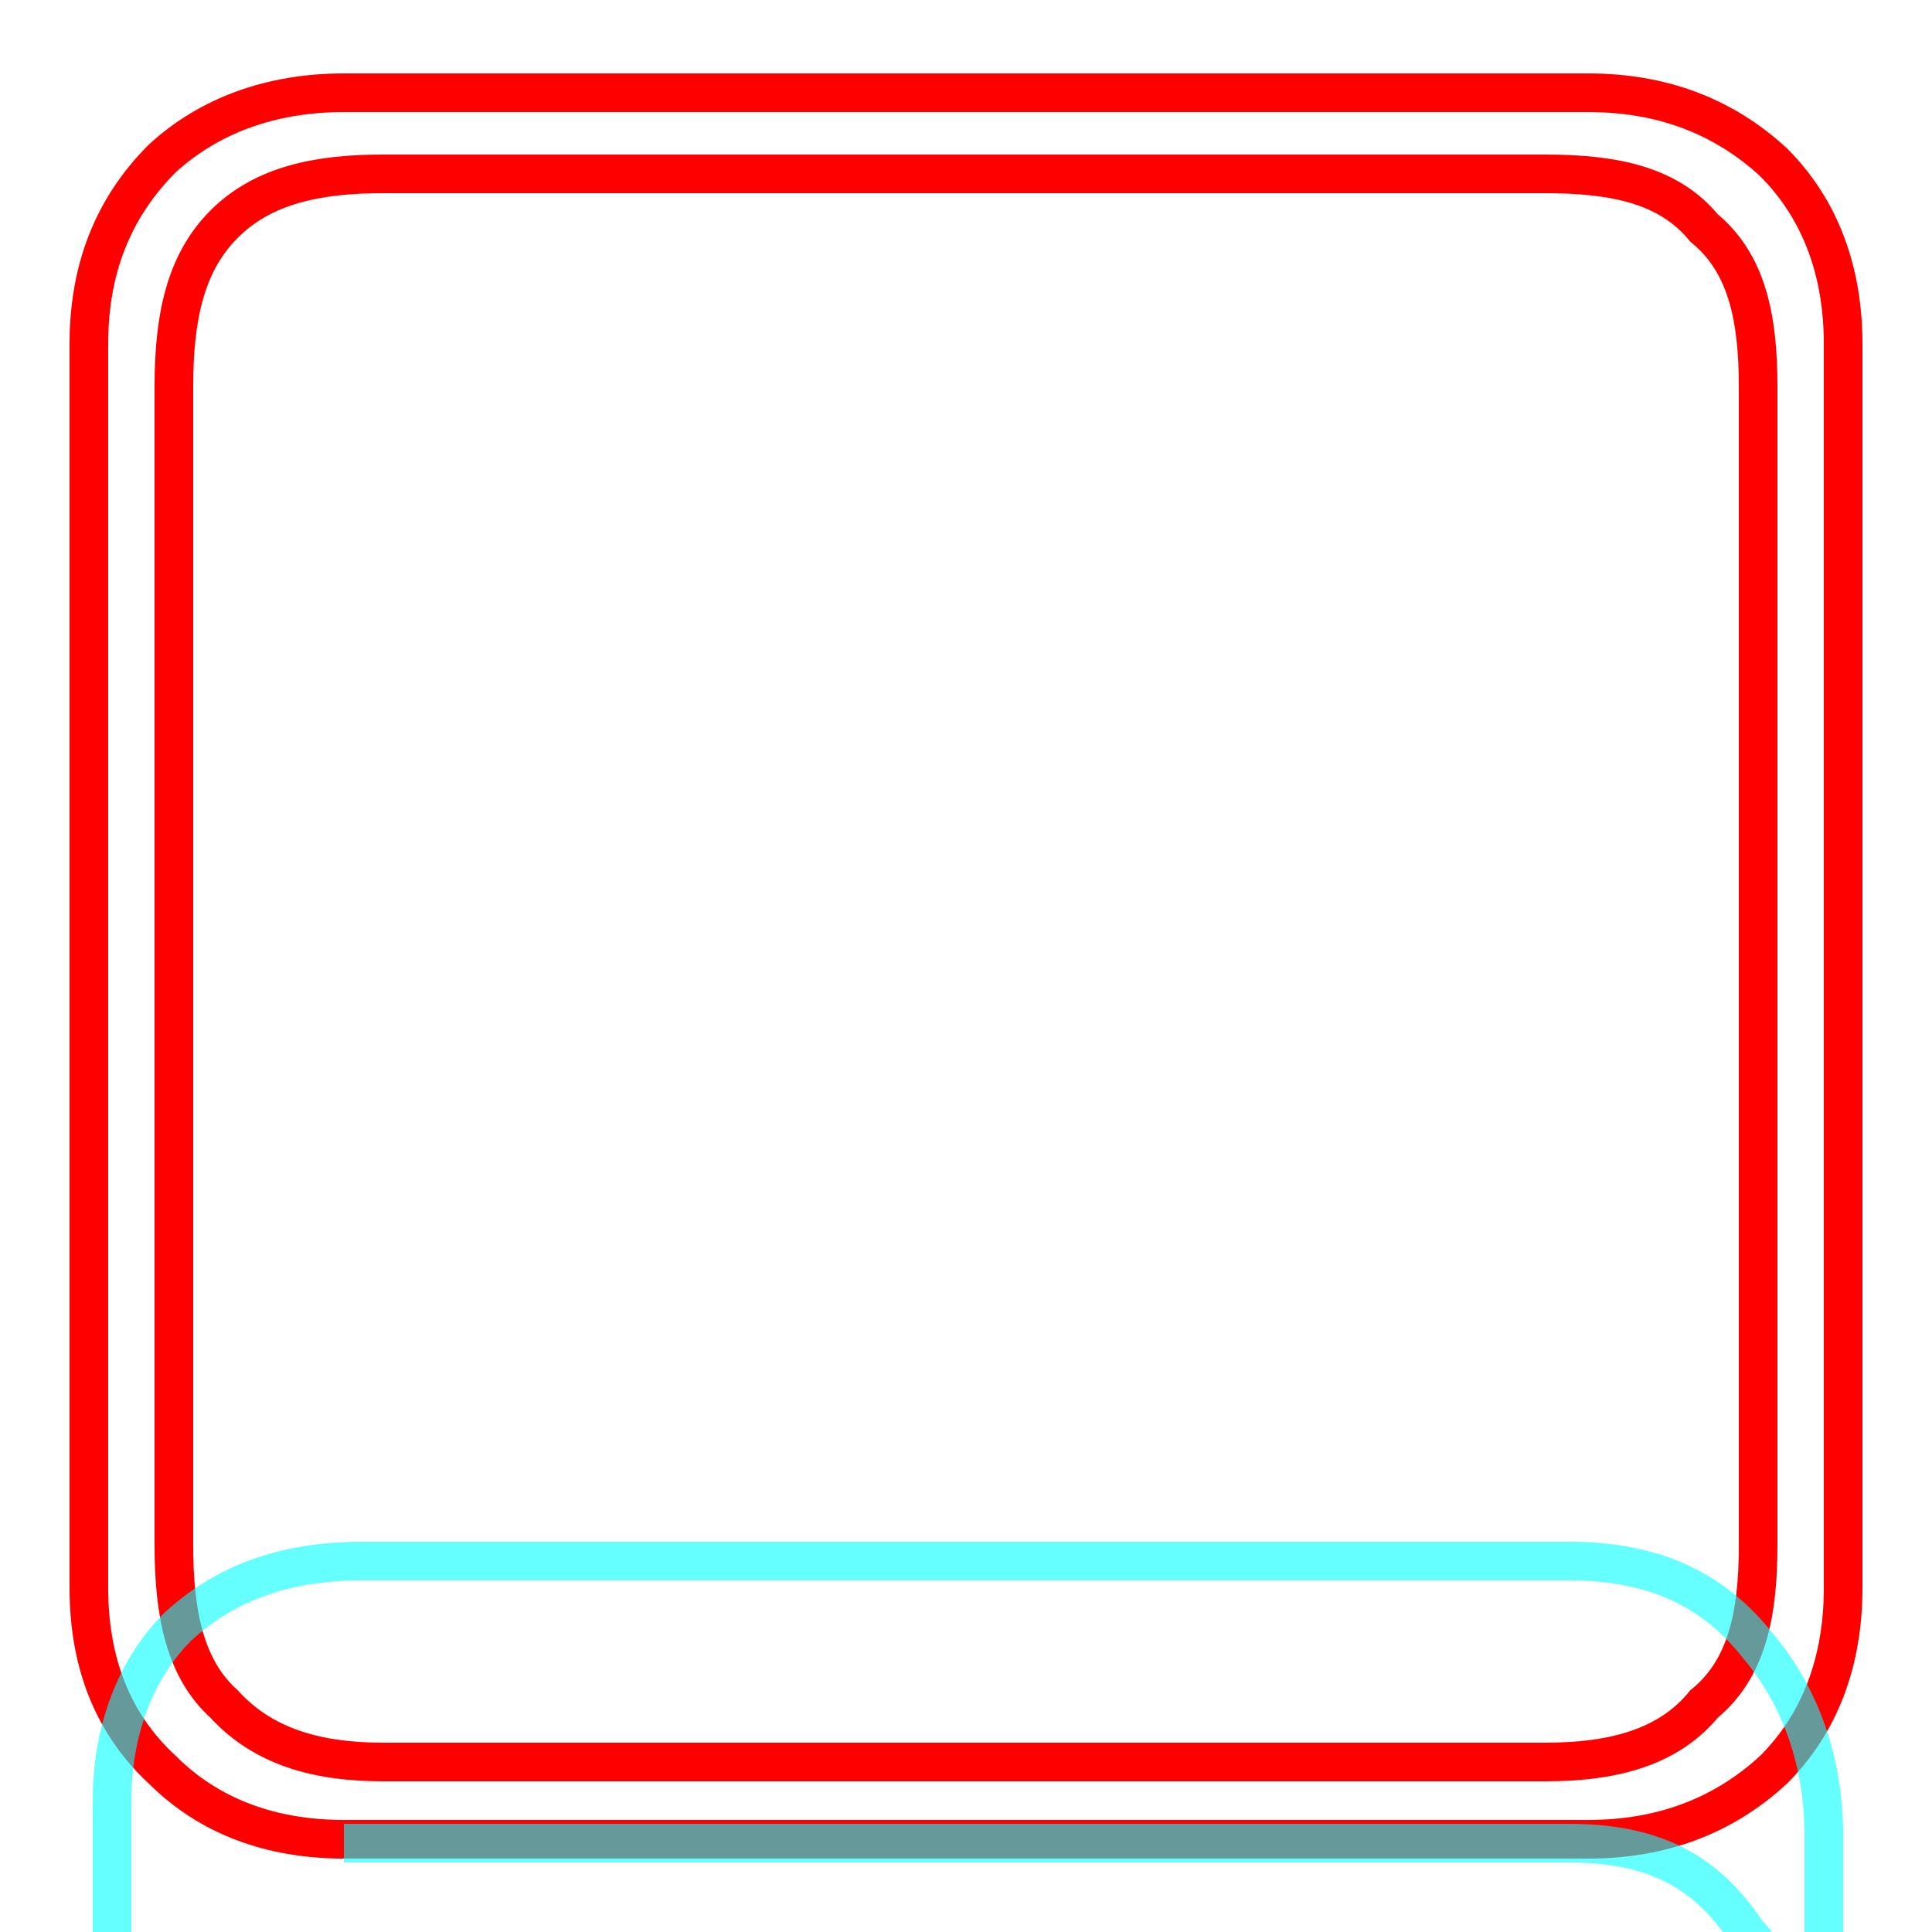 <?xml version='1.0' encoding='utf8'?>
<svg viewBox="0.0 -6.0 50.0 50.0" version="1.1" xmlns="http://www.w3.org/2000/svg">
<rect x="0.0" y="-6.0" width="50.0" height="50.0" fill="#333333" stroke="none"/>
<rect x="-1000" y="-1000" width="2000" height="2000" stroke="white" fill="white"/>
<g style="fill:none;stroke:rgba(255, 0, 0, 1);  stroke-width:1"><path d="M 47.7 -35.1 L 47.7 -2.9 C 47.7 -1.0 47.1 0.6 45.9 1.8 C 44.6 3.0 43.0 3.6 41.1 3.6 L 8.9 3.6 C 7.0 3.6 5.4 3.0 4.2 1.8 C 2.9 0.6 2.3 -1.0 2.3 -2.9 L 2.3 -35.1 C 2.3 -37.0 2.9 -38.6 4.2 -39.9 C 5.4 -41.0 7.0 -41.6 8.9 -41.6 L 41.1 -41.6 C 43.0 -41.6 44.6 -41.0 45.9 -39.8 C 47.1 -38.6 47.7 -37.0 47.7 -35.1 Z M 40.0 -39.5 L 9.9 -39.5 C 8.2 -39.5 6.8 -39.2 5.8 -38.2 C 4.8 -37.2 4.5 -35.8 4.5 -34.0 L 4.5 -4.0 C 4.5 -2.2 4.8 -0.8 5.8 0.1 C 6.8 1.2 8.2 1.6 9.9 1.6 L 40.0 1.6 C 41.8 1.6 43.2 1.2 44.1 0.1 C 45.2 -0.8 45.5 -2.2 45.5 -4.0 L 45.5 -34.0 C 45.5 -35.8 45.2 -37.2 44.1 -38.1 C 43.2 -39.2 41.8 -39.5 40.0 -39.5 Z" transform="translate(0.0 38.0)" />
</g>
<g style="fill:none;stroke:rgba(0, 255, 255, 0.6);  stroke-width:1">
<path d="M 8.9 3.7 L 40.6 3.7 C 42.9 3.7 44.2 4.5 45.2 6.0 C 46.4 7.3 47.0 9.1 47.0 11.1 L 47.0 34.5 C 47.0 36.4 46.4 38.0 45.1 39.1 C 44.1 40.2 42.6 40.8 40.6 40.8 L 9.4 40.8 C 7.3 40.8 5.8 40.2 4.6 39.1 C 3.5 38.0 2.9 36.4 2.9 34.5 L 2.9 2.6 C 2.9 0.8 3.5 -0.8 4.6 -1.9 C 5.8 -3.0 7.3 -3.6 9.4 -3.6 L 40.6 -3.6 C 42.9 -3.6 44.4 -2.8 45.5 -1.4 C 46.6 -0.1 47.2 1.6 47.2 3.5 L 47.2 34.5 C 47.2 36.4 46.6 38.0 45.3 39.1 C 44.2 40.2 42.8 40.8 40.6 40.8 L 9.4 40.8 C 7.3 40.8 5.8 40.2 4.6 39.1 C 3.5 38.0 2.9 36.4 2.9 34.5 L 2.9 2.6 C 2.9 0.8 3.5 -0.8 4.6 -1.9 C 5.8 -3.0 7.3 -3.6 9.4 -3.6 L 40.6 -3.6 C 42.9 -3.6 44.4 -2.8 45.5 -1.4 C 46.6 -0.1 47.2 1.6 47.2 3.5 L 47.2 34.5 C 47.2 36.4 46.6 38.0 45.3 39.1 C 44.2 40.2 42.8 40.8 40.6 40.8 L 9.4 40.8 C 7.3 40.8 5.8 40.2 4.6 39.1 C 3.5 38.0 2.9 36.4 2.9 34.5 L 2.9 2.6 C 2.9 0.8 3.5 -0.8 4.6 -1.9 C 5.8 -3.0 7.3 -3.6 9.4 -3.6 L 40.6 -3.6 C 42.9 -3.6 44.4 -2.8 45.5 -1.4 C 46.6 -0.1 47.2 1.6 47.2 3.5 L 47.2 34.5 C 47.2 36.4 46.6 38.0 45.3 39.1 C 44.2 40.2 42.8 40.8 40.6 40.8 L 9.4 40.8 C 7.3 40.8 5.8 40.2 4.6 39.1 C 3.5 38.0 2.9 36.4 2.9 34.5 L 2.9 2.6 C 2.9 0.8 3.5 -0.8 4.6 -1.9 C 5.8 -3.0 7.3 -3.6 9.4 -3.6 L 40.6 -3.6 C 42.9 -3.6 44.4 -2.8 45.5 -1.4 C 46.6 -0.1 47.2" transform="translate(0.0 38.0)" />
</g>
</svg>